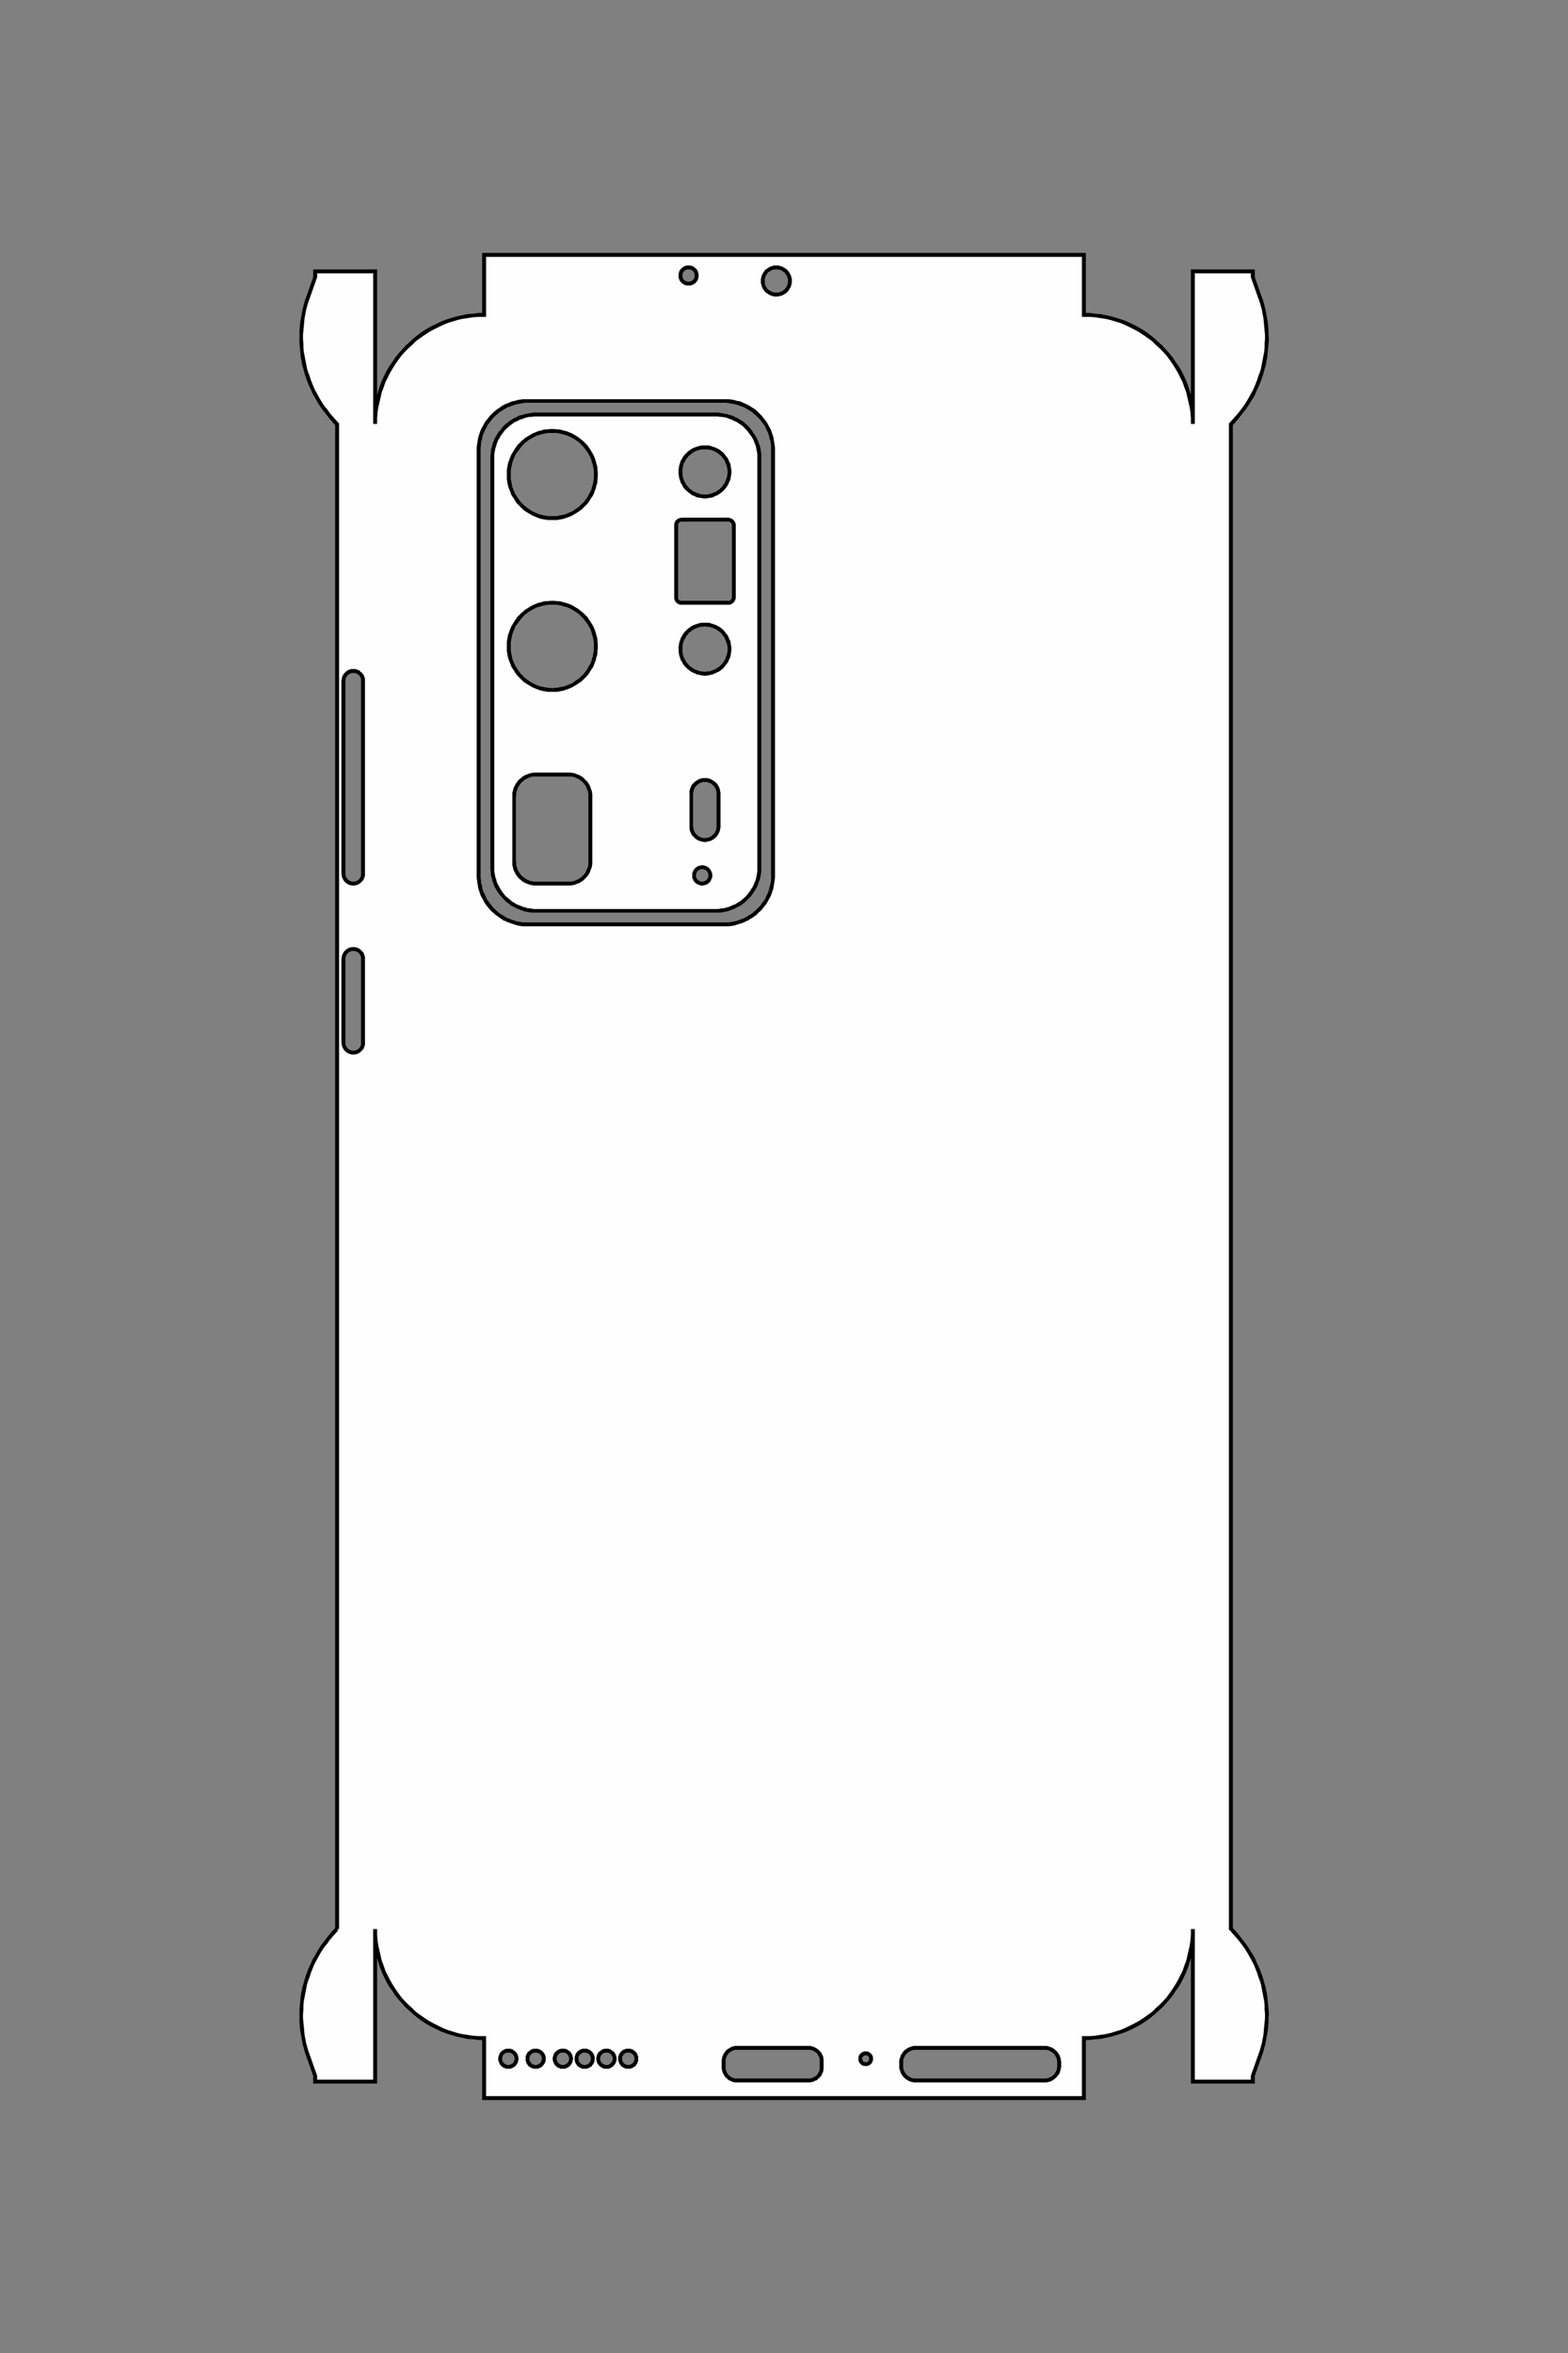 <?xml version="1.0" encoding="UTF-8"?>
<!DOCTYPE svg PUBLIC "-//W3C//DTD SVG 1.1//EN" "http://www.w3.org/Graphics/SVG/1.1/DTD/svg11.dtd">
<!-- Creator: CorelDRAW X8 -->
<svg xmlns="http://www.w3.org/2000/svg" xml:space="preserve" width="40mm" height="60mm" version="1.1" style="shape-rendering:geometricPrecision; text-rendering:geometricPrecision; image-rendering:optimizeQuality; fill-rule:evenodd; clip-rule:evenodd"
viewBox="0 0 4000 6000"
 xmlns:xlink="http://www.w3.org/1999/xlink">
 <rect x="0" y="0" width="4000" height="6000" fill="#808080" stroke="none"/>
 <defs>
  <style type="text/css">
   <![CDATA[
    .fil0 {fill:#FEFEFE}
    .fil1 {fill:black;fill-rule:nonzero}
   ]]>
  </style>
 </defs>
 <g id="图层_x0020_1">
  <g>
   <path class="fil0" d="M1791 2253c-11,0 -21,-9 -21,-21 0,-11 10,-21 21,-21 12,0 21,10 21,21 0,12 -9,21 -21,21zm-28 -146l0 -83c0,-20 16,-35 35,-35l0 0c19,0 35,15 35,35l0 83c0,19 -16,35 -35,35l0 0c-19,0 -35,-16 -35,-35zm35 -389c-34,0 -62,-28 -62,-63 0,-34 28,-62 62,-62 35,0 63,28 63,62 0,35 -28,63 -63,63zm-59 -393l119 0c8,0 14,7 14,14l0 184c0,8 -6,14 -14,14l-119 0c-8,0 -14,-6 -14,-14l0 -184c0,-7 6,-14 14,-14zm59 -59c-34,0 -62,-28 -62,-63 0,-34 28,-62 62,-62 35,0 63,28 63,62 0,35 -28,63 -63,63zm-486 931l0 -166c0,-31 24,-56 55,-56l84 0c30,0 55,25 55,56l0 166c0,31 -25,56 -55,56l-84 0c-31,0 -55,-25 -55,-56zm97 -438c-62,0 -111,-49 -111,-111 0,-61 49,-111 111,-111 61,0 111,50 111,111 0,62 -50,111 -111,111zm0 -438c-62,0 -111,-49 -111,-111 0,-61 49,-111 111,-111 61,0 111,50 111,111 0,62 -50,111 -111,111zm-153 890l0 -1043c0,-61 50,-111 111,-111l459 0c61,0 111,50 111,111l0 1043c0,62 -50,112 -111,112l-459 0c-61,0 -111,-50 -111,-112zm-35 21l0 -1084c0,-70 56,-126 125,-126l501 0c69,0 125,56 125,126l0 1084c0,69 -56,125 -125,125l-501 0c-69,0 -125,-56 -125,-125zm536 -1509c-12,0 -21,-9 -21,-20 0,-12 9,-21 21,-21 11,0 20,9 20,21 0,11 -9,20 -20,20zm223 28c-19,0 -34,-15 -34,-34 0,-20 15,-35 34,-35 20,0 35,15 35,35 0,19 -15,34 -35,34zm-1104 1908l0 -214c0,-14 12,-25 25,-25l0 0c14,0 25,11 25,25l0 214c0,14 -11,25 -25,25l0 0c-13,0 -25,-11 -25,-25zm0 -431l0 -492c0,-14 12,-25 25,-25l0 0c14,0 25,11 25,25l0 492c0,14 -11,25 -25,25l0 0c-13,0 -25,-11 -25,-25zm1423 3039l0 -7c0,-21 17,-38 38,-38l327 0c21,0 38,17 38,38l0 7c0,21 -17,38 -38,38l-327 0c-21,0 -38,-17 -38,-38zm-91 -3c-7,0 -13,-7 -13,-14 0,-8 6,-14 13,-14 8,0 14,6 14,14 0,7 -6,14 -14,14zm-362 7l0 -15c0,-19 15,-34 34,-34l182 0c19,0 34,15 34,34l0 15c0,19 -15,34 -34,34l-182 0c-19,0 -34,-15 -34,-34zm-243 0c-12,0 -21,-10 -21,-21 0,-12 9,-21 21,-21 11,0 21,9 21,21 0,11 -10,21 -21,21zm-56 0c-11,0 -21,-10 -21,-21 0,-12 10,-21 21,-21 12,0 21,9 21,21 0,11 -9,21 -21,21zm-56 0c-11,0 -20,-10 -20,-21 0,-12 9,-21 20,-21 12,0 21,9 21,21 0,11 -9,21 -21,21zm-55 0c-12,0 -21,-10 -21,-21 0,-12 9,-21 21,-21 11,0 21,9 21,21 0,11 -10,21 -21,21zm-70 0c-11,0 -21,-10 -21,-21 0,-12 10,-21 21,-21 12,0 21,9 21,21 0,11 -9,21 -21,21zm-69 0c-12,0 -21,-10 -21,-21 0,-12 9,-21 21,-21 11,0 21,9 21,21 0,11 -10,21 -21,21zm-437 -352l0 -3838c-85,-85 -114,-211 -74,-324l18 -51 0 -14 153 0 0 389c0,-154 125,-278 278,-278l0 -153 1530 0 0 153c153,0 278,124 278,278l0 -389 153 0 0 14 18 51c40,113 11,239 -74,324l0 0 0 3838c85,85 114,211 74,324l-18 51 0 14 -153 0 0 -389c0,154 -125,278 -278,278l0 153 -1530 0 0 -153c-153,0 -278,-124 -278,-278l0 389 -153 0 0 -14 -18 -51c-40,-113 -11,-239 74,-324l0 0 0 0z"/>
   <path id="1" class="fil1" d="M1766 2232l9 0 0 0 0 1 0 1 1 1 0 0 0 1 0 1 0 1 1 0 0 1 0 1 1 0 0 1 0 1 1 0 0 1 1 0 1 1 0 1 1 0 0 0 1 1 1 0 0 1 1 0 1 0 1 0 0 1 1 0 1 0 1 0 0 0 1 0 0 10 -1 0 -1 0 -2 0 -1 -1 -1 0 -1 0 -2 -1 -1 0 -1 -1 -1 0 -1 -1 -1 0 -1 -1 -1 -1 -1 -1 -1 -1 -1 0 -1 -1 0 -1 -1 -1 -1 -1 0 -2 -1 -1 0 -1 -1 -1 0 -1 -1 -1 0 -2 0 -1 0 -1 0 -1 0 -2 0 0zm25 -26l0 10 0 0 -1 0 0 0 -1 0 -1 1 -1 0 0 0 -1 0 -1 0 -1 1 0 0 -1 1 -1 0 0 0 -1 1 0 0 -1 1 -1 0 0 1 -1 1 0 0 0 1 -1 1 0 0 0 1 -1 1 0 0 0 1 0 1 0 1 -1 1 0 0 0 1 -9 0 0 -1 0 -1 0 -2 0 -1 0 -1 1 -1 0 -2 1 -1 0 -1 1 -1 0 -1 1 -1 1 -1 0 -1 1 -1 1 -1 1 -1 1 -1 1 0 1 -1 1 -1 1 0 1 -1 1 -1 1 0 2 0 1 -1 1 0 1 0 2 0 1 -1 1 0 0 0zm26 26l-10 0 0 0 0 -1 0 0 0 -1 0 -1 0 -1 0 -1 -1 0 0 -1 0 -1 -1 0 0 -1 0 -1 -1 0 0 -1 -1 -1 0 0 -1 -1 -1 0 0 -1 -1 0 0 0 -1 -1 -1 0 -1 -1 0 0 -1 0 -1 0 -1 0 0 -1 -1 0 -1 0 -1 0 0 -10 2 0 1 1 1 0 1 0 2 0 1 1 1 0 1 0 1 1 2 1 1 0 1 1 1 1 1 0 1 1 0 1 1 1 1 1 1 1 1 1 0 1 1 1 0 1 1 1 0 1 1 2 0 1 1 1 0 1 0 2 0 1 0 1 0 0zm-26 26l0 -10 0 0 1 0 1 0 1 0 0 0 1 0 1 -1 1 0 0 0 1 0 1 -1 1 0 0 -1 1 0 0 0 1 -1 1 -1 0 0 1 -1 0 0 1 -1 0 -1 0 0 1 -1 0 -1 0 0 1 -1 0 -1 0 -1 0 0 0 -1 0 -1 0 -1 10 0 0 2 0 1 0 1 0 1 -1 2 0 1 -1 1 0 1 -1 1 0 1 -1 2 0 1 -1 1 -1 1 -1 1 -1 0 0 1 -1 1 -1 1 -1 1 -1 0 -1 1 -2 0 -1 1 -1 0 -1 1 -1 0 -2 0 -1 1 -1 0 -1 0 -2 0 0 0zm-23 -234l0 83 -9 0 0 -83 0 0 9 0zm30 -40l0 10 0 0 -1 0 -2 0 -1 0 -2 0 -1 1 -2 0 -1 1 -1 0 -2 1 -1 0 -1 1 -1 1 -2 1 -1 1 -1 1 -1 0 -1 2 -1 1 -1 1 -1 1 0 1 -1 1 -1 2 0 1 -1 1 0 2 -1 1 0 2 0 1 0 2 -1 1 0 2 -9 0 0 -2 0 -2 0 -2 0 -2 1 -2 0 -2 1 -2 1 -2 0 -2 1 -1 1 -2 1 -2 1 -1 2 -2 1 -1 1 -1 2 -2 1 -1 2 -1 1 -1 2 -1 1 -1 2 -1 2 -1 2 -1 1 0 2 -1 2 0 2 -1 2 0 2 0 2 0 0 0zm0 5l0 0 0 0 0 0 0 -5 0 5zm40 35l-10 0 0 0 0 -2 0 -1 0 -2 -1 -1 0 -2 0 -1 -1 -2 0 -1 -1 -1 -1 -2 0 -1 -1 -1 -1 -1 -1 -1 -1 -1 -1 -2 -1 0 -1 -1 -1 -1 -1 -1 -1 -1 -2 -1 -1 0 -1 -1 -2 0 -1 -1 -1 0 -2 -1 -1 0 -2 0 -1 0 -2 0 0 -10 2 0 2 0 2 0 2 1 2 0 2 1 2 0 2 1 1 1 2 1 2 1 1 1 2 1 1 1 2 1 1 2 2 1 1 1 1 2 1 1 1 2 1 2 1 1 1 2 0 2 1 2 1 2 0 2 0 2 1 2 0 2 0 2 0 0zm-10 83l0 -83 10 0 0 83 0 0 -10 0zm-30 40l0 -10 0 0 2 0 1 0 2 0 1 -1 2 0 1 0 1 -1 2 0 1 -1 1 -1 2 0 1 -1 1 -1 1 -1 1 -1 1 -1 1 -1 1 -1 1 -1 1 -1 1 -1 0 -2 1 -1 1 -1 0 -2 1 -1 0 -1 0 -2 1 -1 0 -2 0 -1 0 -2 10 0 0 2 0 2 -1 2 0 2 0 2 -1 2 -1 2 0 1 -1 2 -1 2 -1 2 -1 1 -1 2 -1 1 -1 2 -2 1 -1 1 -2 2 -1 1 -2 1 -1 1 -2 1 -2 1 -1 1 -2 0 -2 1 -2 0 -2 1 -2 0 -2 1 -2 0 -2 0 0 0zm0 -5l0 0 0 0 0 0 0 5 0 -5zm-39 -35l9 0 0 0 0 2 1 1 0 2 0 1 0 2 1 1 0 1 1 2 0 1 1 1 1 2 0 1 1 1 1 1 1 1 1 1 1 1 1 1 1 1 2 1 1 1 1 0 1 1 2 1 1 0 1 1 2 0 1 0 2 1 1 0 2 0 1 0 0 10 -2 0 -2 0 -2 -1 -2 0 -2 -1 -2 0 -1 -1 -2 0 -2 -1 -2 -1 -1 -1 -2 -1 -1 -1 -2 -1 -1 -2 -2 -1 -1 -1 -1 -2 -2 -1 -1 -2 -1 -1 -1 -2 -1 -2 0 -2 -1 -1 -1 -2 0 -2 -1 -2 0 -2 0 -2 0 -2 0 -2 0 0zm-28 -452l10 0 0 0 0 3 0 3 0 3 1 3 0 3 1 2 1 3 1 3 1 2 2 3 1 2 1 2 2 3 2 2 2 2 1 2 2 2 3 2 2 1 2 2 2 1 3 2 2 1 3 1 2 1 3 1 3 1 3 1 2 0 3 0 3 1 3 0 0 10 -3 0 -4 -1 -3 0 -3 -1 -4 -1 -3 0 -3 -2 -3 -1 -3 -1 -3 -2 -3 -1 -2 -2 -3 -2 -3 -2 -2 -2 -2 -2 -3 -3 -2 -2 -2 -3 -2 -2 -1 -3 -2 -3 -2 -3 -1 -3 -1 -3 -1 -3 -1 -3 -1 -3 0 -4 -1 -3 0 -3 0 -4 0 0zm67 -67l0 9 0 0 -3 1 -3 0 -3 0 -2 1 -3 0 -3 1 -3 1 -2 1 -3 1 -2 1 -3 2 -2 1 -2 2 -2 2 -3 1 -2 2 -1 2 -2 2 -2 3 -2 2 -1 2 -1 3 -2 2 -1 3 -1 2 -1 3 -1 3 0 2 -1 3 0 3 0 3 0 3 -10 0 0 -3 0 -4 1 -3 0 -3 1 -4 1 -3 1 -3 1 -3 1 -3 2 -3 2 -3 1 -3 2 -2 2 -3 2 -2 3 -3 2 -2 2 -2 3 -2 3 -2 2 -2 3 -1 3 -2 3 -1 3 -1 3 -1 3 -1 4 -1 3 -1 3 0 4 0 3 0 0 0zm68 67l-10 0 0 0 0 -3 0 -3 -1 -3 0 -3 -1 -2 -1 -3 -1 -3 -1 -2 -1 -3 -1 -2 -1 -3 -2 -2 -2 -2 -1 -3 -2 -2 -2 -2 -2 -2 -2 -1 -2 -2 -3 -2 -2 -1 -2 -2 -3 -1 -2 -1 -3 -1 -3 -1 -2 -1 -3 0 -3 -1 -3 0 -3 0 -3 -1 0 -9 4 0 3 0 4 0 3 1 3 1 3 1 3 1 3 1 3 1 3 2 3 1 3 2 3 2 2 2 3 2 2 2 2 3 2 2 2 3 2 2 2 3 2 3 1 3 1 3 2 3 1 3 1 3 0 4 1 3 0 3 1 4 0 3 0 0zm-68 68l0 -10 0 0 3 0 3 -1 3 0 3 0 3 -1 2 -1 3 -1 3 -1 2 -1 3 -1 2 -2 2 -1 3 -2 2 -1 2 -2 2 -2 2 -2 2 -2 1 -2 2 -3 2 -2 1 -2 1 -3 1 -2 1 -3 1 -3 1 -2 1 -3 0 -3 1 -3 0 -3 0 -3 10 0 0 4 -1 3 0 3 -1 4 0 3 -1 3 -1 3 -2 3 -1 3 -1 3 -2 3 -2 3 -2 2 -2 3 -2 2 -2 3 -2 2 -3 2 -2 2 -3 2 -3 2 -3 1 -3 2 -3 1 -3 1 -3 2 -3 0 -3 1 -3 1 -4 0 -3 1 -4 0 0 0zm60 -393l-119 0 0 -10 119 0 0 0 0 10zm19 9l-10 0 0 0 0 0 0 -1 0 0 0 -1 0 0 0 0 -1 -1 0 0 0 -1 0 0 0 0 -1 -1 0 0 0 -1 0 0 -1 0 0 0 0 -1 -1 0 0 0 0 0 -1 -1 0 0 -1 0 0 0 0 0 -1 -1 0 0 -1 0 0 0 -1 0 0 0 0 -10 1 0 1 0 1 1 1 0 1 0 0 0 1 1 1 0 1 0 1 1 1 0 0 1 1 0 1 1 1 0 0 1 1 1 0 0 1 1 0 1 1 0 0 1 1 1 0 1 1 1 0 1 0 0 0 1 1 1 0 1 0 1 0 1 0 0zm-10 184l0 -184 10 0 0 184 0 0 -10 0zm-9 19l0 -10 0 0 0 0 1 0 0 0 1 0 0 0 1 0 0 0 0 0 1 -1 0 0 1 0 0 0 0 0 1 -1 0 0 0 0 1 -1 0 0 0 0 0 -1 1 0 0 0 0 -1 0 0 0 -1 1 0 0 0 0 -1 0 0 0 -1 0 0 0 -1 10 0 0 1 0 1 0 1 -1 1 0 1 0 1 0 1 -1 1 0 0 -1 1 0 1 -1 1 0 1 -1 0 0 1 -1 1 0 0 -1 1 -1 0 -1 1 0 0 -1 1 -1 0 -1 1 -1 0 -1 0 0 1 -1 0 -1 0 -1 0 -1 0 -1 0 0 0zm-119 -10l119 0 0 10 -119 0 0 0 0 -10zm-19 -9l10 0 0 0 0 1 0 0 0 1 0 0 0 1 0 0 0 0 0 1 0 0 1 1 0 0 0 0 0 1 1 0 0 0 0 1 1 0 0 0 0 1 1 0 0 0 0 0 1 0 0 1 0 0 1 0 0 0 1 0 0 0 1 0 0 0 1 0 0 10 -1 0 -1 0 -1 0 -1 0 -1 0 -1 -1 -1 0 -1 0 -1 -1 0 0 -1 -1 -1 0 -1 -1 0 0 -1 -1 -1 0 0 -1 -1 -1 -1 0 0 -1 -1 -1 0 -1 0 -1 -1 0 0 -1 0 -1 -1 -1 0 -1 0 -1 0 -1 0 -1 0 -1 0 0zm10 -184l0 184 -10 0 0 -184 0 0 10 0zm9 -19l0 10 0 0 -1 0 0 0 -1 0 0 0 -1 0 0 1 -1 0 0 0 0 0 -1 0 0 1 0 0 -1 0 0 0 0 1 -1 0 0 0 0 0 -1 1 0 0 0 1 0 0 -1 0 0 1 0 0 0 1 0 0 0 0 0 1 0 0 0 1 0 0 -10 0 0 -1 0 -1 0 -1 0 -1 0 -1 1 0 0 -1 0 -1 1 -1 0 -1 0 -1 1 0 0 -1 1 -1 1 0 0 -1 1 -1 1 0 0 -1 1 0 1 -1 1 0 0 -1 1 0 1 0 1 -1 1 0 1 0 1 0 1 -1 1 0 1 0 0 0zm-8 -117l10 0 0 0 0 3 0 3 0 3 1 3 0 3 1 2 1 3 1 3 1 2 2 3 1 2 1 2 2 3 2 2 2 2 1 2 2 2 3 2 2 1 2 2 2 2 3 1 2 1 3 1 2 1 3 1 3 1 3 1 2 0 3 1 3 0 3 0 0 10 -3 0 -4 -1 -3 0 -3 -1 -4 0 -3 -1 -3 -1 -3 -2 -3 -1 -3 -1 -3 -2 -2 -2 -3 -2 -3 -2 -2 -2 -2 -2 -3 -2 -2 -3 -2 -2 -2 -3 -1 -3 -2 -3 -2 -3 -1 -3 -1 -3 -1 -3 -1 -3 -1 -3 0 -4 -1 -3 0 -3 0 -4 0 0zm67 -67l0 10 0 0 -3 0 -3 0 -3 0 -2 1 -3 0 -3 1 -3 1 -2 1 -3 1 -2 1 -3 2 -2 1 -2 2 -2 2 -3 2 -2 1 -1 2 -2 3 -2 2 -2 2 -1 2 -1 3 -2 2 -1 3 -1 2 -1 3 -1 3 0 3 -1 2 0 3 0 3 0 3 -10 0 0 -3 0 -4 1 -3 0 -3 1 -4 1 -3 1 -3 1 -3 1 -3 2 -3 2 -3 1 -3 2 -2 2 -3 2 -2 3 -3 2 -2 2 -2 3 -2 3 -2 2 -2 3 -1 3 -2 3 -1 3 -1 3 -1 3 -1 4 -1 3 -1 3 0 4 0 3 0 0 0zm68 67l-10 0 0 0 0 -3 0 -3 -1 -3 0 -2 -1 -3 -1 -3 -1 -3 -1 -2 -1 -3 -1 -2 -1 -3 -2 -2 -2 -2 -1 -2 -2 -3 -2 -2 -2 -1 -2 -2 -2 -2 -3 -2 -2 -1 -2 -2 -3 -1 -2 -1 -3 -1 -3 -1 -2 -1 -3 0 -3 -1 -3 0 -3 0 -3 0 0 -10 4 0 3 0 4 0 3 1 3 1 3 1 3 1 3 1 3 1 3 2 3 1 3 2 3 2 2 2 3 2 2 2 2 3 2 2 2 3 2 2 2 3 2 3 1 3 1 3 2 3 1 3 1 3 0 4 1 3 0 3 1 4 0 3 0 0zm-68 68l0 -10 0 0 3 0 3 0 3 -1 3 0 3 -1 2 -1 3 -1 3 -1 2 -1 3 -1 2 -1 2 -2 3 -2 2 -1 2 -2 2 -2 2 -2 2 -2 1 -2 2 -3 2 -2 1 -2 1 -3 1 -2 1 -3 1 -3 1 -2 1 -3 0 -3 1 -3 0 -3 0 -3 10 0 0 4 -1 3 0 3 -1 4 0 3 -1 3 -1 3 -2 3 -1 3 -1 3 -2 3 -2 3 -2 3 -2 2 -2 3 -2 2 -2 2 -3 2 -2 2 -3 2 -3 2 -3 2 -3 1 -3 1 -3 2 -3 1 -3 1 -3 0 -3 1 -4 0 -3 1 -4 0 0 0zm-482 760l0 166 -9 0 0 -166 0 0 9 0zm51 -61l0 10 0 0 -2 0 -3 0 -3 0 -2 1 -3 0 -2 1 -2 1 -3 1 -2 1 -2 1 -2 1 -2 1 -2 2 -2 1 -2 2 -2 2 -1 1 -2 2 -1 2 -2 2 -1 2 -1 2 -2 3 -1 2 0 2 -1 2 -1 3 -1 2 0 3 0 2 0 3 -1 3 -9 0 0 -4 0 -3 0 -3 1 -3 1 -3 0 -2 1 -3 1 -3 2 -3 1 -2 1 -3 2 -2 2 -3 1 -2 2 -2 2 -2 2 -2 3 -2 2 -2 2 -2 3 -1 2 -2 3 -1 3 -1 2 -1 3 -1 3 -1 3 -1 3 0 3 -1 3 0 3 0 0 0zm84 10l-84 0 0 -10 84 0 0 10zm60 51l-10 0 0 0 0 -3 0 -3 0 -2 -1 -3 0 -2 -1 -3 -1 -2 -1 -2 -1 -2 -1 -3 -1 -2 -1 -2 -2 -2 -1 -2 -2 -2 -2 -1 -1 -2 -2 -2 -2 -1 -2 -1 -2 -2 -2 -1 -2 -1 -3 -1 -2 -1 -2 -1 -3 -1 -2 0 -3 -1 -2 0 -3 0 -2 0 0 -10 3 0 3 0 3 1 3 0 3 1 3 1 2 1 3 1 3 1 2 1 3 2 2 1 3 2 2 2 2 2 2 2 2 2 2 2 2 2 2 3 1 2 2 3 1 2 1 3 1 3 1 3 1 2 1 3 0 3 1 3 0 3 0 4 0 0zm-10 166l0 -166 10 0 0 166 0 0 -10 0zm-50 61l0 -10 0 0 2 0 3 0 2 0 3 -1 2 0 3 -1 2 -1 2 -1 3 -1 2 -1 2 -1 2 -2 2 -1 2 -1 2 -2 1 -2 2 -1 2 -2 1 -2 2 -2 1 -2 1 -2 1 -3 1 -2 1 -2 1 -2 1 -3 0 -2 1 -3 0 -2 0 -3 0 -3 10 0 0 4 0 3 -1 3 0 3 -1 3 -1 2 -1 3 -1 3 -1 3 -1 2 -2 3 -1 2 -2 3 -2 2 -2 2 -2 2 -2 2 -2 2 -2 2 -3 2 -2 1 -3 2 -2 1 -3 1 -3 1 -2 1 -3 1 -3 1 -3 0 -3 1 -3 0 -3 0 0 0zm-84 -10l84 0 0 10 -84 0 0 0 0 -10zm-60 -51l9 0 0 0 1 3 0 3 0 2 0 3 1 2 1 3 1 2 0 2 1 2 2 3 1 2 1 2 2 2 1 2 2 2 1 1 2 2 2 2 2 1 2 1 2 2 2 1 2 1 2 1 3 1 2 1 2 1 3 0 2 1 3 0 3 0 2 0 0 10 -3 0 -3 0 -3 -1 -3 0 -3 -1 -3 -1 -3 -1 -2 -1 -3 -1 -3 -1 -2 -2 -3 -1 -2 -2 -2 -2 -3 -2 -2 -2 -2 -2 -2 -2 -1 -2 -2 -3 -2 -2 -1 -3 -1 -2 -2 -3 -1 -3 -1 -3 0 -2 -1 -3 -1 -3 0 -3 0 -3 0 -4 0 0zm-14 -549l10 0 0 0 0 6 0 5 1 5 1 6 1 5 1 5 2 5 2 5 2 4 2 5 3 4 3 5 3 4 3 4 3 4 4 3 3 4 4 3 4 3 4 3 5 3 4 3 5 2 4 2 5 2 5 2 5 1 5 1 6 1 5 1 5 0 6 1 0 9 -6 0 -6 0 -6 -1 -6 -1 -5 -1 -6 -2 -5 -2 -5 -2 -5 -2 -5 -3 -5 -3 -5 -3 -5 -3 -4 -3 -4 -4 -4 -4 -4 -4 -4 -4 -3 -4 -3 -5 -3 -5 -3 -4 -3 -5 -2 -6 -2 -5 -2 -5 -2 -6 -1 -5 -1 -6 -1 -6 0 -6 0 -6 0 0zm116 -116l0 10 0 0 -6 0 -5 0 -5 1 -6 1 -5 1 -5 2 -5 1 -5 2 -4 2 -5 3 -4 2 -5 3 -4 3 -4 3 -4 3 -3 4 -4 4 -3 4 -3 4 -3 4 -3 4 -3 4 -2 5 -2 5 -2 5 -2 5 -1 5 -1 5 -1 5 -1 5 0 6 0 5 -10 0 0 -6 0 -6 1 -6 1 -5 1 -6 2 -5 2 -6 2 -5 2 -5 3 -5 3 -5 3 -5 3 -4 3 -5 4 -4 4 -4 4 -4 4 -3 4 -4 5 -3 5 -3 5 -3 5 -3 5 -2 5 -2 5 -2 6 -1 5 -2 6 -1 6 0 6 -1 6 0 0 0zm116 116l-10 0 0 0 0 -5 0 -6 -1 -5 -1 -5 -1 -5 -2 -5 -1 -5 -2 -5 -2 -5 -3 -5 -2 -4 -3 -4 -3 -4 -3 -4 -3 -4 -4 -4 -4 -4 -3 -3 -4 -3 -5 -3 -4 -3 -4 -2 -5 -3 -5 -2 -5 -2 -4 -1 -6 -2 -5 -1 -5 -1 -5 -1 -6 0 -5 0 0 -10 6 0 6 1 6 0 5 1 6 2 5 1 6 2 5 2 5 2 5 3 5 3 5 3 4 3 5 4 4 3 4 4 4 4 4 4 3 5 3 4 3 5 3 5 3 5 2 5 2 5 2 6 1 5 2 6 1 5 0 6 1 6 0 6 0 0zm-116 116l0 -9 0 0 5 -1 6 0 5 -1 5 -1 5 -1 6 -1 4 -2 5 -2 5 -2 5 -2 4 -3 4 -3 5 -3 4 -3 3 -3 4 -4 4 -3 3 -4 3 -4 3 -4 3 -5 2 -4 3 -5 2 -4 2 -5 1 -5 2 -5 1 -5 1 -6 1 -5 0 -5 0 -6 10 0 0 6 -1 6 0 6 -1 6 -2 5 -1 6 -2 5 -2 5 -2 6 -3 5 -3 4 -3 5 -3 5 -3 4 -4 4 -4 4 -4 4 -4 4 -5 3 -4 3 -5 3 -5 3 -5 3 -5 2 -5 2 -6 2 -5 2 -6 1 -5 1 -6 1 -6 0 -6 0 0 0zm-116 -554l10 0 0 0 0 6 0 5 1 5 1 6 1 5 1 5 2 5 2 5 2 4 2 5 3 4 3 5 3 4 3 4 3 4 4 3 3 4 4 3 4 3 4 3 5 3 4 3 5 2 4 2 5 2 5 2 5 1 5 1 6 1 5 1 5 0 6 0 0 10 -6 0 -6 0 -6 -1 -6 -1 -5 -1 -6 -2 -5 -2 -5 -2 -5 -2 -5 -3 -5 -3 -5 -3 -5 -3 -4 -3 -4 -4 -4 -4 -4 -4 -4 -4 -3 -4 -3 -5 -3 -5 -3 -4 -3 -5 -2 -6 -2 -5 -2 -5 -2 -6 -1 -5 -1 -6 -1 -6 0 -6 0 -6 0 0zm116 -116l0 10 0 0 -6 0 -5 0 -5 1 -6 1 -5 1 -5 2 -5 1 -5 2 -4 2 -5 3 -4 2 -5 3 -4 3 -4 3 -4 3 -3 4 -4 4 -3 4 -3 4 -3 4 -3 4 -3 4 -2 5 -2 5 -2 5 -2 5 -1 5 -1 5 -1 5 -1 5 0 6 0 5 -10 0 0 -6 0 -6 1 -6 1 -5 1 -6 2 -5 2 -6 2 -5 2 -5 3 -5 3 -5 3 -5 3 -4 3 -5 4 -4 4 -4 4 -4 4 -3 4 -4 5 -3 5 -3 5 -3 5 -3 5 -2 5 -2 5 -2 6 -1 5 -2 6 -1 6 0 6 -1 6 0 0 0zm116 116l-10 0 0 0 0 -5 0 -6 -1 -5 -1 -5 -1 -5 -2 -5 -1 -5 -2 -5 -2 -5 -3 -5 -2 -4 -3 -4 -3 -4 -3 -4 -3 -4 -4 -4 -4 -4 -3 -3 -4 -3 -5 -3 -4 -3 -4 -2 -5 -3 -5 -2 -5 -2 -4 -1 -6 -2 -5 -1 -5 -1 -5 -1 -6 0 -5 0 0 -10 6 0 6 1 6 0 5 1 6 2 5 1 6 2 5 2 5 2 5 3 5 3 5 3 4 3 5 4 4 3 4 4 4 4 4 4 3 5 3 4 3 5 3 5 3 5 2 5 2 5 2 6 1 5 2 6 1 5 0 6 1 6 0 6 0 0zm-116 116l0 -10 0 0 5 0 6 0 5 -1 5 -1 5 -1 6 -1 4 -2 5 -2 5 -2 5 -2 4 -3 4 -3 5 -3 4 -3 3 -3 4 -4 4 -3 3 -4 3 -4 3 -4 3 -5 2 -4 3 -5 2 -4 2 -5 1 -5 2 -5 1 -5 1 -6 1 -5 0 -5 0 -6 10 0 0 6 -1 6 0 6 -1 6 -2 5 -1 6 -2 5 -2 5 -2 6 -3 5 -3 4 -3 5 -3 5 -3 4 -4 4 -4 4 -4 4 -4 4 -5 3 -4 3 -5 3 -5 3 -5 3 -5 2 -5 2 -6 2 -5 2 -6 1 -5 1 -6 1 -6 0 -6 0 0 0zm-148 -158l0 1043 -10 0 0 -1043 0 0 10 0zm106 -116l0 10 0 0 -5 0 -6 1 -5 0 -5 1 -5 1 -5 2 -5 2 -5 1 -5 3 -5 2 -4 2 -4 3 -4 3 -4 3 -4 4 -4 3 -4 4 -3 4 -3 4 -3 4 -3 4 -2 5 -3 4 -2 5 -2 5 -1 5 -2 5 -1 5 -1 5 -1 6 0 5 0 5 -10 0 0 -6 1 -5 0 -6 1 -6 2 -6 1 -5 2 -6 2 -5 2 -5 3 -5 3 -5 3 -5 3 -4 4 -4 3 -5 4 -4 4 -4 4 -3 5 -4 4 -3 5 -3 5 -3 5 -2 5 -3 5 -2 6 -1 5 -2 6 -1 5 -1 6 -1 6 -1 6 0 0 0zm459 10l-459 0 0 -10 459 0 0 0 0 10zm116 106l-10 0 0 0 0 -5 0 -5 -1 -6 -1 -5 -1 -5 -1 -5 -2 -5 -2 -5 -2 -5 -2 -4 -3 -5 -3 -4 -3 -4 -3 -4 -3 -4 -4 -4 -3 -3 -4 -4 -4 -3 -5 -3 -4 -3 -4 -2 -5 -2 -5 -3 -4 -1 -5 -2 -5 -2 -6 -1 -5 -1 -5 0 -5 -1 -6 0 0 -10 6 0 6 1 6 1 5 1 6 1 6 2 5 1 5 2 5 3 5 2 5 3 5 3 5 3 4 4 4 3 4 4 4 4 4 5 3 4 3 5 3 4 3 5 3 5 2 5 2 5 2 6 2 5 1 6 1 6 1 6 0 5 0 6 0 0zm-10 1043l0 -1043 10 0 0 1043 0 0 -10 0zm-106 116l0 -9 0 0 6 0 5 -1 5 -1 5 0 6 -2 5 -1 5 -2 4 -2 5 -2 5 -2 4 -3 4 -2 5 -3 4 -4 4 -3 3 -3 4 -4 3 -4 3 -4 3 -4 3 -5 3 -4 2 -5 2 -4 2 -5 2 -5 1 -5 1 -5 1 -5 1 -6 0 -5 0 -6 10 0 0 6 0 6 -1 6 -1 6 -1 5 -2 6 -2 5 -2 6 -2 5 -3 5 -3 5 -3 4 -3 5 -3 4 -4 4 -4 4 -4 4 -4 4 -4 3 -5 4 -5 3 -5 2 -5 3 -5 2 -5 2 -5 2 -6 2 -6 1 -5 1 -6 1 -6 0 -6 0 0 0zm-459 -9l459 0 0 9 -459 0 0 0 0 -9zm-116 -107l10 0 0 0 0 6 0 5 1 6 1 5 1 5 2 5 1 5 2 5 2 4 3 5 2 4 3 5 3 4 3 4 3 4 4 4 4 3 4 3 4 4 4 3 4 2 4 3 5 2 5 2 5 2 5 2 5 1 5 2 5 0 5 1 6 1 5 0 0 9 -6 0 -6 0 -6 -1 -5 -1 -6 -1 -5 -2 -6 -2 -5 -2 -5 -2 -5 -3 -5 -2 -5 -3 -4 -4 -5 -3 -4 -4 -4 -4 -4 -4 -3 -4 -4 -4 -3 -5 -3 -4 -3 -5 -3 -5 -2 -5 -2 -6 -2 -5 -1 -6 -2 -5 -1 -6 0 -6 -1 -6 0 -6 0 0zm-25 -1063l0 1084 -10 0 0 -1084 0 0 10 0zm120 -130l0 9 0 0 -6 0 -6 1 -6 1 -6 1 -6 1 -5 2 -6 2 -5 2 -6 2 -5 3 -5 3 -5 3 -5 3 -4 4 -5 4 -4 4 -4 4 -3 4 -4 5 -3 4 -4 5 -2 5 -3 5 -2 6 -3 5 -2 6 -1 6 -1 5 -2 6 0 6 -1 6 0 7 -10 0 0 -7 1 -7 1 -6 1 -7 1 -6 2 -6 2 -6 2 -6 3 -6 3 -5 3 -6 3 -5 4 -5 4 -5 4 -5 4 -4 5 -5 5 -4 5 -4 5 -3 5 -4 5 -3 6 -3 6 -2 6 -3 6 -2 6 -1 6 -2 7 -1 6 -1 7 0 6 0 0 0zm501 9l-501 0 0 -9 501 0 0 0 0 9zm130 121l-10 0 0 0 0 -7 0 -6 -1 -6 -1 -6 -2 -5 -1 -6 -2 -6 -2 -5 -3 -6 -2 -5 -3 -5 -3 -5 -4 -4 -3 -5 -4 -4 -4 -4 -4 -4 -5 -4 -4 -4 -5 -3 -5 -3 -5 -3 -5 -3 -5 -2 -6 -2 -5 -2 -6 -2 -6 -1 -6 -1 -6 -1 -6 -1 -6 0 0 -9 7 0 6 0 7 1 6 1 6 2 7 1 6 2 6 3 5 2 6 3 5 3 6 4 5 3 5 4 4 4 5 5 4 4 4 5 4 5 4 5 3 5 3 6 3 5 3 6 2 6 2 6 2 6 1 6 1 7 1 6 1 7 0 7 0 0zm-10 1084l0 -1084 10 0 0 1084 0 0 -10 0zm-120 130l0 -10 0 0 6 0 6 0 6 -1 6 -1 6 -1 6 -2 5 -2 6 -2 5 -2 5 -3 5 -3 5 -3 5 -3 4 -4 5 -4 4 -4 4 -4 4 -4 3 -5 4 -5 3 -4 3 -5 2 -6 3 -5 2 -5 2 -6 1 -6 2 -6 1 -5 1 -6 0 -7 0 -6 10 0 0 7 -1 6 -1 7 -1 6 -1 7 -2 6 -2 6 -2 6 -3 6 -3 5 -3 6 -3 5 -4 5 -4 5 -4 5 -4 4 -5 4 -4 5 -5 3 -5 4 -6 3 -5 4 -6 2 -5 3 -6 2 -6 2 -7 2 -6 2 -6 1 -7 1 -6 0 -7 0 0 0zm-501 -10l501 0 0 10 -501 0 0 0 0 -10zm-130 -120l10 0 0 0 0 6 1 7 0 6 2 5 1 6 1 6 2 6 3 5 2 5 3 6 2 5 4 4 3 5 4 5 3 4 4 4 4 4 5 4 4 4 5 3 5 3 5 3 5 3 6 2 5 2 6 2 5 2 6 1 6 1 6 1 6 0 6 0 0 10 -6 0 -7 0 -6 -1 -7 -1 -6 -2 -6 -2 -6 -2 -6 -2 -6 -3 -6 -2 -5 -4 -5 -3 -5 -4 -5 -3 -5 -5 -5 -4 -4 -4 -4 -5 -4 -5 -4 -5 -3 -5 -3 -6 -3 -5 -3 -6 -2 -6 -2 -6 -2 -6 -1 -7 -1 -6 -1 -7 -1 -6 0 -7 0 0zm515 -1529l10 0 0 0 0 0 0 1 0 1 0 1 0 1 0 0 1 1 0 1 0 1 0 0 1 1 0 1 1 0 0 1 1 0 0 1 1 0 0 1 1 0 1 1 0 0 1 1 1 0 0 0 1 1 1 0 1 0 0 0 1 0 1 0 1 1 1 0 0 9 -2 0 -1 0 -1 0 -2 0 -1 0 -1 -1 -1 0 -2 -1 -1 0 -1 -1 -1 0 -1 -1 -1 -1 -1 -1 -1 0 -1 -1 -1 -1 0 -1 -1 -1 -1 -1 -1 -1 0 -1 -1 -1 0 -1 -1 -2 0 -1 0 -1 -1 -1 0 -1 0 -2 0 -1 0 -1 0 0zm26 -26l0 10 0 0 -1 0 -1 0 -1 0 -1 0 0 0 -1 0 -1 1 -1 0 0 0 -1 1 -1 0 0 0 -1 1 -1 0 0 1 -1 0 0 1 -1 0 0 1 -1 1 0 0 -1 1 0 1 0 0 0 1 -1 1 0 1 0 0 0 1 0 1 0 1 0 1 -10 0 0 -2 0 -1 0 -1 0 -2 1 -1 0 -1 0 -1 1 -1 0 -2 1 -1 0 -1 1 -1 1 -1 1 -1 0 -1 1 -1 1 0 1 -1 1 -1 1 -1 1 0 1 -1 1 -1 1 0 2 -1 1 0 1 0 1 -1 2 0 1 0 1 0 2 0 0 0zm25 26l-10 0 0 0 0 -1 0 -1 0 -1 0 -1 0 0 0 -1 -1 -1 0 -1 0 0 0 -1 -1 -1 0 0 -1 -1 0 -1 -1 0 0 -1 -1 0 0 -1 -1 0 -1 -1 0 0 -1 0 -1 -1 0 0 -1 0 -1 -1 -1 0 0 0 -1 0 -1 0 -1 0 0 0 0 -10 1 0 1 0 1 0 2 0 1 1 1 0 1 0 2 1 1 0 1 1 1 1 1 0 1 1 1 1 1 1 1 0 1 1 0 1 1 1 1 1 1 1 0 1 1 1 0 2 1 1 0 1 0 1 1 1 0 2 0 1 0 1 0 2 0 0zm-25 25l0 -9 0 0 0 0 1 -1 1 0 1 0 0 0 1 0 1 0 1 -1 0 0 1 0 1 -1 0 0 1 -1 1 0 0 -1 1 0 0 -1 1 0 0 -1 1 0 0 -1 1 -1 0 0 0 -1 0 -1 1 -1 0 0 0 -1 0 -1 0 -1 0 -1 0 0 10 0 0 1 0 1 0 2 0 1 -1 1 0 1 0 1 -1 2 0 1 -1 1 0 1 -1 1 -1 1 -1 1 0 1 -1 1 -1 1 -1 0 -1 1 -1 1 -1 1 -1 0 -1 1 -1 0 -2 1 -1 0 -1 1 -1 0 -2 0 -1 0 -1 0 -1 0 0 0zm184 -11l10 0 0 0 0 1 0 2 0 1 0 2 0 1 1 1 0 2 1 1 0 1 1 2 1 1 1 1 0 1 1 2 1 1 1 1 1 1 1 1 2 0 1 1 1 1 1 1 1 0 2 1 1 1 2 0 1 0 1 1 2 0 1 0 2 0 1 0 0 10 -2 0 -2 0 -2 0 -2 -1 -2 0 -1 -1 -2 0 -2 -1 -2 -1 -2 -1 -1 -1 -2 -1 -1 -1 -2 -1 -1 -1 -2 -1 -1 -2 -1 -1 -1 -2 -1 -1 -2 -2 0 -2 -1 -1 -1 -2 -1 -2 0 -2 -1 -2 0 -2 -1 -1 0 -2 0 -2 0 -2 0 0zm39 -40l0 10 0 0 -1 0 -2 0 -1 0 -2 0 -1 1 -1 0 -2 0 -1 1 -2 1 -1 0 -1 1 -1 1 -1 1 -2 0 -1 1 -1 1 -1 1 -1 2 -1 1 0 1 -1 1 -1 1 -1 2 0 1 -1 1 0 2 -1 1 0 1 0 2 0 1 0 2 0 2 -10 0 0 -3 0 -2 0 -2 1 -1 0 -2 1 -2 0 -2 1 -2 1 -2 1 -1 0 -2 2 -2 1 -1 1 -2 1 -1 1 -2 2 -1 1 -1 2 -1 1 -1 2 -1 1 -1 2 -1 2 -1 2 -1 2 0 1 -1 2 0 2 -1 2 0 2 0 2 0 0 0zm40 40l-10 0 0 0 0 -2 0 -2 0 -1 0 -2 -1 -1 0 -1 -1 -2 0 -1 -1 -1 0 -2 -1 -1 -1 -1 -1 -1 -1 -1 -1 -2 0 -1 -2 -1 -1 -1 -1 0 -1 -1 -1 -1 -1 -1 -2 0 -1 -1 -1 -1 -2 0 -1 0 -2 -1 -1 0 -2 0 -1 0 -2 0 0 -10 2 0 2 0 2 0 2 1 2 0 2 1 2 0 2 1 2 1 1 1 2 1 2 1 1 1 2 1 1 1 1 1 2 2 1 1 1 2 1 1 1 2 1 2 1 1 1 2 1 2 0 2 1 2 0 2 1 1 0 2 0 2 0 3 0 0zm-40 39l0 -10 0 0 2 0 1 0 2 0 1 0 2 -1 1 0 2 0 1 -1 1 -1 2 0 1 -1 1 -1 1 -1 1 0 1 -1 2 -1 0 -1 1 -1 1 -2 1 -1 1 -1 1 -1 0 -2 1 -1 0 -1 1 -2 0 -1 1 -1 0 -2 0 -1 0 -2 0 -1 10 0 0 2 0 2 0 2 -1 1 0 2 -1 2 0 2 -1 2 -1 2 -1 1 -1 2 -1 2 -1 1 -1 2 -1 1 -2 2 -1 1 -1 1 -2 1 -1 1 -2 1 -2 1 -1 1 -2 1 -2 1 -2 0 -2 1 -2 0 -2 1 -2 0 -2 0 -2 0 0 0zm-1099 1689l0 214 -10 0 0 -214 0 0 10 0zm20 -30l0 10 0 0 -1 0 -1 0 -1 0 -1 0 -1 0 -1 1 -1 0 0 0 -1 1 -1 0 -1 1 -1 0 -1 1 0 0 -1 1 -1 1 -1 0 0 1 -1 1 0 1 -1 1 0 0 -1 1 0 1 -1 1 0 1 0 1 0 1 -1 1 0 1 0 1 0 1 -10 0 0 -2 1 -1 0 -2 0 -1 0 -2 1 -1 0 -1 1 -2 0 -1 1 -1 1 -2 1 -1 0 -1 1 -1 1 -1 1 -1 1 -1 1 -1 1 -1 2 -1 1 -1 1 0 1 -1 2 -1 1 0 1 -1 2 0 1 0 2 -1 1 0 2 0 1 0 0 0zm0 5l0 0 0 0 0 0 0 -5 0 5zm30 25l-10 0 0 0 0 -1 0 -1 0 -1 0 -1 0 -1 0 -1 -1 -1 0 -1 -1 -1 0 -1 0 0 -1 -1 -1 -1 0 -1 -1 -1 0 0 -1 -1 -1 -1 -1 0 0 -1 -1 0 -1 -1 -1 0 -1 -1 -1 0 -1 0 -1 -1 -1 0 -1 0 -1 0 -1 0 -1 0 0 -10 2 0 1 0 2 0 1 1 2 0 1 0 2 1 1 0 1 1 2 1 1 0 1 1 1 1 1 1 1 1 2 1 0 1 1 1 1 1 1 1 1 1 1 2 0 1 1 1 0 2 1 1 0 1 1 2 0 1 0 2 0 1 0 2 0 0zm-10 214l0 -214 10 0 0 214 0 0 -10 0zm-20 30l0 -10 0 0 1 0 1 0 1 0 1 0 1 0 1 -1 1 0 1 0 1 -1 1 0 1 -1 1 0 0 -1 1 0 1 -1 1 -1 0 0 1 -1 0 -1 1 -1 1 0 0 -1 0 -1 1 -1 0 -1 1 -1 0 -1 0 -1 0 -1 0 -1 0 -1 0 -1 10 0 0 2 0 1 0 2 0 1 -1 2 0 1 -1 1 0 2 -1 1 0 1 -1 2 -1 1 -1 1 -1 1 -1 1 0 1 -2 1 -1 1 -1 1 -1 1 -1 1 -1 0 -2 1 -1 1 -1 0 -2 1 -1 0 -2 0 -1 1 -2 0 -1 0 -2 0 0 0zm0 -5l0 0 0 0 0 0 0 5 0 -5zm-30 -25l10 0 0 0 0 1 0 1 0 1 1 1 0 1 0 1 0 1 1 1 0 1 1 1 0 1 1 0 0 1 1 1 0 1 1 0 1 1 1 1 0 0 1 1 1 0 1 1 1 0 1 1 0 0 1 0 1 1 1 0 1 0 1 0 1 0 1 0 0 10 -1 0 -2 0 -1 0 -2 -1 -1 0 -2 0 -1 -1 -1 0 -2 -1 -1 -1 -1 0 -1 -1 -2 -1 -1 -1 -1 -1 -1 -1 -1 -1 -1 -1 -1 -1 0 -1 -1 -1 -1 -2 -1 -1 0 -1 -1 -2 0 -1 -1 -1 0 -2 0 -1 0 -2 -1 -1 0 -2 0 0zm10 -923l0 492 -10 0 0 -492 0 0 10 0zm20 -30l0 10 0 0 -1 0 -1 0 -1 0 -1 0 -1 0 -1 1 -1 0 0 0 -1 1 -1 0 -1 1 -1 0 -1 1 0 0 -1 1 -1 1 -1 0 0 1 -1 1 0 1 -1 0 0 1 -1 1 0 1 -1 1 0 1 0 1 0 1 -1 1 0 1 0 1 0 1 -10 0 0 -2 1 -1 0 -2 0 -1 0 -2 1 -1 0 -2 1 -1 0 -1 1 -2 1 -1 1 -1 0 -1 1 -1 1 -1 1 -1 1 -1 1 -1 1 -1 2 -1 1 -1 1 -1 1 0 2 -1 1 0 1 -1 2 0 1 -1 2 0 1 0 2 0 1 0 0 0zm0 5l0 0 0 0 0 0 0 -5 0 5zm30 25l-10 0 0 0 0 -1 0 -1 0 -1 0 -1 0 -1 0 -1 -1 -1 0 -1 -1 -1 0 -1 0 -1 -1 0 -1 -1 0 -1 -1 -1 0 0 -1 -1 -1 -1 -1 0 0 -1 -1 0 -1 -1 -1 0 -1 -1 -1 0 -1 0 -1 -1 -1 0 -1 0 -1 0 -1 0 -1 0 0 -10 2 0 1 0 2 0 1 0 2 1 1 0 2 1 1 0 1 1 2 0 1 1 1 1 1 1 1 1 1 1 2 1 0 1 1 1 1 1 1 1 1 1 1 1 0 2 1 1 0 1 1 2 0 1 1 2 0 1 0 2 0 1 0 2 0 0zm-10 492l0 -492 10 0 0 492 0 0 -10 0zm-20 30l0 -10 0 0 1 0 1 0 1 0 1 0 1 0 1 -1 1 0 1 0 1 -1 1 0 1 -1 1 0 0 -1 1 0 1 -1 1 -1 0 0 1 -1 0 -1 1 -1 1 -1 0 0 0 -1 1 -1 0 -1 1 -1 0 -1 0 -1 0 -1 0 -1 0 -1 0 -1 10 0 0 2 0 1 0 2 0 1 -1 2 0 1 -1 1 0 2 -1 1 0 1 -1 2 -1 1 -1 1 -1 1 -1 1 0 1 -2 1 -1 1 -1 1 -1 1 -1 1 -1 0 -2 1 -1 1 -1 0 -2 1 -1 0 -2 0 -1 1 -2 0 -1 0 -2 0 0 0zm0 -5l0 0 0 0 0 0 0 5 0 -5zm-30 -25l10 0 0 0 0 1 0 1 0 1 1 1 0 1 0 1 0 1 1 1 0 1 1 1 0 0 1 1 0 1 1 1 0 1 1 0 1 1 1 1 0 0 1 1 1 0 1 1 1 0 1 1 0 0 1 0 1 1 1 0 1 0 1 0 1 0 1 0 0 10 -1 0 -2 0 -1 0 -2 -1 -1 0 -2 0 -1 -1 -1 0 -2 -1 -1 -1 -1 0 -1 -1 -2 -1 -1 -1 -1 -1 -1 -1 -1 -1 -1 -1 -1 -1 0 -1 -1 -1 -1 -2 -1 -1 0 -1 -1 -2 0 -1 -1 -1 0 -2 0 -1 0 -2 -1 -1 0 -2 0 0zm1433 3032l0 7 -10 0 0 -7 0 0 10 0zm33 -43l0 10 0 0 -2 0 -2 0 -1 0 -2 0 -2 1 -1 0 -2 1 -1 0 -2 1 -1 1 -1 1 -2 0 -1 1 -1 1 -1 1 -2 1 -1 2 -1 1 -1 1 -1 1 -1 2 0 1 -1 1 -1 2 0 1 -1 2 0 1 -1 2 0 2 0 1 0 2 0 2 -10 0 0 -2 0 -3 0 -2 1 -2 0 -2 1 -2 1 -2 0 -2 1 -2 1 -2 1 -1 1 -2 1 -2 2 -2 1 -1 1 -2 2 -1 1 -1 2 -2 2 -1 2 -1 1 -1 2 -1 2 -1 2 0 2 -1 2 -1 2 0 2 -1 2 0 2 0 3 0 0 0zm327 10l-327 0 0 -10 327 0 0 0 0 10zm43 33l-10 0 0 0 0 -2 0 -2 0 -1 -1 -2 0 -2 0 -1 -1 -2 0 -1 -1 -2 -1 -1 -1 -1 0 -2 -1 -1 -1 -1 -1 -1 -1 -2 -2 -1 -1 -1 -1 -1 -1 -1 -2 0 -1 -1 -1 -1 -2 -1 -1 0 -2 -1 -2 0 -1 -1 -2 0 -1 0 -2 0 -2 0 0 -10 2 0 3 0 2 0 2 1 2 0 2 1 2 1 2 0 2 1 2 1 1 1 2 1 2 1 1 2 2 1 1 1 2 2 1 1 1 2 2 2 1 2 1 1 1 2 1 2 0 2 1 2 1 2 0 2 0 2 1 2 0 3 0 2 0 0zm-10 7l0 -7 10 0 0 7 0 0 -10 0zm-33 43l0 -10 0 0 2 0 2 0 1 0 2 0 1 -1 2 0 2 -1 1 0 2 -1 1 -1 1 0 2 -1 1 -1 1 -1 1 -1 2 -1 1 -1 1 -2 1 -1 1 -1 0 -2 1 -1 1 -1 1 -2 0 -1 1 -2 0 -1 0 -2 1 -2 0 -1 0 -2 0 -2 10 0 0 3 0 2 -1 2 0 2 0 2 -1 2 -1 2 0 2 -1 2 -1 2 -1 2 -1 1 -2 2 -1 2 -1 1 -2 2 -1 1 -2 1 -1 2 -2 1 -2 1 -1 1 -2 1 -2 1 -2 1 -2 0 -2 1 -2 0 -2 1 -2 0 -3 0 -2 0 0 0zm-327 -10l327 0 0 10 -327 0 0 0 0 -10zm-43 -33l10 0 0 0 0 2 0 2 0 1 0 2 1 2 0 1 1 2 0 1 1 2 1 1 0 1 1 2 1 1 1 1 1 2 1 1 2 1 1 1 1 1 1 1 2 1 1 0 1 1 2 1 1 0 2 1 1 0 2 1 2 0 1 0 2 0 2 0 0 10 -3 0 -2 0 -2 0 -2 -1 -2 0 -2 -1 -2 0 -2 -1 -2 -1 -2 -1 -1 -1 -2 -1 -2 -1 -2 -2 -1 -1 -2 -1 -1 -2 -1 -1 -2 -2 -1 -2 -1 -1 -1 -2 -1 -2 -1 -2 0 -2 -1 -2 -1 -2 0 -2 -1 -2 0 -2 0 -2 0 -3 0 0zm-104 -17l9 0 0 0 0 0 0 1 1 0 0 0 0 1 0 0 0 1 0 0 0 1 1 0 0 0 0 1 0 0 0 0 1 1 0 0 0 0 1 1 0 0 0 0 1 0 0 1 1 0 0 0 0 0 1 0 0 0 1 0 0 1 1 0 0 0 0 0 0 9 -1 0 0 0 -1 0 -1 0 -1 0 -1 0 -1 -1 -1 0 -1 0 -1 -1 0 0 -1 -1 -1 0 -1 -1 0 0 -1 -1 0 -1 -1 0 -1 -1 0 -1 -1 -1 0 0 -1 -1 0 -1 0 -1 -1 -1 0 -1 0 -1 0 0 0 -1 0 -1 0 -1 0 0zm18 -19l0 10 0 0 0 0 0 0 -1 0 0 0 -1 0 0 0 -1 0 0 0 0 1 -1 0 0 0 -1 0 0 0 0 1 -1 0 0 0 0 1 -1 0 0 0 0 1 0 0 0 0 -1 1 0 0 0 1 0 0 0 0 0 1 0 0 -1 1 0 0 0 1 -9 0 0 -1 0 -1 0 -1 0 -1 0 -1 0 -1 1 -1 0 -1 0 -1 1 0 0 -1 1 -1 0 -1 1 0 1 -1 0 -1 1 0 0 -1 1 0 1 -1 1 0 0 -1 1 0 1 -1 1 0 1 0 1 -1 1 0 1 0 1 0 0 0 1 0 0 0zm19 19l-10 0 0 0 0 -1 0 0 0 -1 0 0 0 -1 0 0 0 0 0 -1 0 0 -1 -1 0 0 0 0 0 -1 -1 0 0 0 0 -1 -1 0 0 0 0 -1 -1 0 0 0 0 0 -1 0 0 -1 0 0 -1 0 0 0 -1 0 0 0 -1 0 0 0 -1 0 0 -10 1 0 1 0 1 0 1 0 1 0 1 1 1 0 1 0 1 1 0 0 1 1 1 0 1 1 0 0 1 1 1 0 0 1 1 1 1 0 0 1 1 1 0 1 0 0 1 1 0 1 0 1 1 1 0 1 0 1 0 1 0 1 0 1 0 0zm-19 18l0 -9 0 0 1 0 0 0 1 0 0 -1 1 0 0 0 1 0 0 0 0 0 1 0 0 -1 0 0 1 0 0 0 1 -1 0 0 0 0 0 -1 1 0 0 0 0 -1 0 0 1 0 0 -1 0 0 0 -1 0 0 0 -1 0 0 0 0 0 -1 0 0 10 0 0 1 0 1 0 1 0 0 0 1 -1 1 0 1 0 1 -1 1 0 1 0 0 -1 1 0 1 -1 1 -1 0 0 1 -1 1 -1 0 0 1 -1 0 -1 1 -1 0 0 1 -1 0 -1 0 -1 1 -1 0 -1 0 -1 0 -1 0 -1 0 -1 0 0 0zm-357 -12l0 15 -10 0 0 -15 0 0 10 0zm29 -39l0 10 0 0 -1 0 -2 0 -1 0 -2 0 -1 1 -2 0 -1 1 -1 0 -2 1 -1 0 -1 1 -1 1 -1 1 -1 0 -2 1 -1 1 0 1 -1 1 -1 1 -1 2 -1 1 -1 1 0 1 -1 2 0 1 -1 1 0 2 0 1 -1 1 0 2 0 1 0 2 -10 0 0 -2 0 -2 1 -2 0 -2 0 -2 1 -2 1 -2 0 -1 1 -2 1 -2 1 -1 1 -2 1 -1 1 -2 1 -1 2 -2 1 -1 1 -1 2 -1 1 -1 2 -1 2 -1 1 -1 2 -1 2 -1 2 0 1 -1 2 0 2 -1 2 0 2 0 2 0 0 0zm182 10l-182 0 0 -10 182 0 0 0 0 10zm39 29l-10 0 0 0 0 -2 0 -1 0 -2 0 -1 0 -1 -1 -2 0 -1 -1 -1 0 -2 -1 -1 -1 -1 -1 -1 0 -2 -1 -1 -1 -1 -1 -1 -1 -1 -1 -1 -1 0 -1 -1 -2 -1 -1 -1 -1 0 -1 -1 -2 0 -1 -1 -1 0 -2 -1 -1 0 -2 0 -1 0 -2 0 0 -10 2 0 2 0 2 0 2 1 2 0 2 1 2 0 1 1 2 1 2 1 2 1 1 1 2 1 1 1 1 1 2 1 1 2 1 1 2 2 1 1 1 2 1 1 0 2 1 2 1 1 1 2 0 2 0 2 1 2 0 2 0 2 0 2 0 0zm-10 15l0 -15 10 0 0 15 0 0 -10 0zm-29 39l0 -10 0 0 2 0 1 0 2 0 1 0 2 -1 1 0 1 0 2 -1 1 -1 1 0 1 -1 2 -1 1 0 1 -1 1 -1 1 -1 1 -1 1 -1 1 -1 0 -1 1 -2 1 -1 1 -1 0 -1 1 -2 0 -1 1 -1 0 -2 0 -1 0 -2 0 -1 0 -2 10 0 0 2 0 2 0 2 -1 2 0 2 0 2 -1 2 -1 1 -1 2 0 2 -1 1 -1 2 -1 2 -2 1 -1 1 -1 2 -2 1 -1 1 -1 1 -2 2 -1 1 -2 0 -2 1 -2 1 -1 1 -2 0 -2 1 -2 0 -2 1 -2 0 -2 0 -2 0 0 0zm-182 -10l182 0 0 10 -182 0 0 0 0 -10zm-39 -29l10 0 0 0 0 2 0 1 0 2 1 1 0 2 0 1 1 1 0 2 1 1 0 1 1 1 1 2 1 1 1 1 1 1 0 1 1 1 2 1 1 1 1 0 1 1 1 1 1 0 2 1 1 1 1 0 2 0 1 1 2 0 1 0 2 0 1 0 0 10 -2 0 -2 0 -2 0 -2 -1 -2 0 -2 -1 -1 0 -2 -1 -2 -1 -1 -1 -2 0 -2 -1 -1 -2 -2 -1 -1 -1 -1 -1 -2 -2 -1 -1 -1 -1 -1 -2 -1 -2 -1 -1 -1 -2 -1 -2 0 -1 -1 -2 -1 -2 0 -2 0 -2 -1 -2 0 -2 0 -2 0 0zm-264 -21l10 0 0 0 0 0 0 1 0 1 0 1 0 1 0 0 1 1 0 1 0 1 1 0 0 1 0 1 1 0 0 1 1 0 0 1 1 0 1 1 0 0 1 1 0 0 1 1 1 0 1 0 0 1 1 0 1 0 0 0 1 0 1 1 1 0 1 0 0 9 -2 0 -1 0 -1 0 -1 0 -2 0 -1 -1 -1 0 -1 -1 -1 0 -2 -1 -1 0 -1 -1 -1 -1 -1 0 -1 -1 -1 -1 0 -1 -1 -1 -1 -1 -1 -1 0 -1 -1 -1 -1 -1 0 -1 0 -2 -1 -1 0 -1 -1 -1 0 -1 0 -2 0 -1 0 -1 0 0zm26 -26l0 10 0 0 -1 0 -1 0 -1 0 -1 0 0 0 -1 0 -1 1 0 0 -1 0 -1 1 -1 0 0 0 -1 1 0 0 -1 1 -1 0 0 1 -1 0 0 1 -1 1 0 0 0 1 -1 1 0 0 0 1 -1 1 0 1 0 0 0 1 0 1 0 1 0 1 -10 0 0 -2 0 -1 0 -1 0 -2 1 -1 0 -1 1 -1 0 -1 0 -2 1 -1 1 -1 0 -1 1 -1 1 -1 1 -1 0 -1 1 0 1 -1 1 -1 1 -1 1 0 1 -1 2 -1 1 0 1 -1 1 0 1 0 2 -1 1 0 1 0 1 0 2 0 0 0zm25 26l-9 0 0 0 0 -1 0 -1 -1 -1 0 -1 0 0 0 -1 0 -1 -1 -1 0 0 0 -1 -1 -1 0 0 -1 -1 0 -1 0 0 -1 -1 -1 0 0 -1 -1 0 0 -1 -1 0 -1 0 0 -1 -1 0 -1 0 -1 -1 0 0 -1 0 -1 0 -1 0 0 0 -1 0 0 -10 1 0 1 0 2 0 1 0 1 1 1 0 2 0 1 1 1 0 1 1 1 1 1 0 1 1 1 1 1 1 1 0 1 1 1 1 0 1 1 1 1 1 0 1 1 1 0 2 1 1 0 1 1 1 0 1 0 2 0 1 0 1 0 2 0 0zm-25 25l0 -9 0 0 1 0 0 0 1 -1 1 0 1 0 0 0 1 0 1 -1 1 0 0 0 1 -1 1 0 0 -1 1 0 0 -1 1 0 1 -1 0 0 1 -1 0 0 0 -1 1 -1 0 0 0 -1 1 -1 0 -1 0 0 0 -1 0 -1 1 -1 0 -1 0 0 9 0 0 1 0 1 0 2 0 1 0 1 -1 1 0 1 -1 2 0 1 -1 1 0 1 -1 1 -1 1 0 1 -1 1 -1 1 -1 1 -1 1 -1 0 -1 1 -1 1 -1 0 -1 1 -1 0 -1 1 -2 0 -1 1 -1 0 -1 0 -2 0 -1 0 -1 0 0 0zm-82 -25l10 0 0 0 0 0 0 1 0 1 0 1 1 1 0 0 0 1 0 1 1 1 0 0 0 1 1 1 0 0 1 1 0 0 1 1 0 0 1 1 1 0 0 1 1 0 0 1 1 0 1 0 1 1 0 0 1 0 1 0 1 0 0 1 1 0 1 0 0 9 -1 0 -2 0 -1 0 -1 0 -1 0 -2 -1 -1 0 -1 -1 -1 0 -1 -1 -1 0 -1 -1 -1 -1 -1 0 -1 -1 -1 -1 -1 -1 -1 -1 -1 -1 0 -1 -1 -1 -1 -1 0 -1 -1 -1 0 -2 -1 -1 0 -1 0 -1 0 -1 -1 -2 0 -1 0 -1 0 0zm26 -26l0 10 0 0 -1 0 -1 0 0 0 -1 0 -1 0 -1 0 0 1 -1 0 -1 0 -1 1 0 0 -1 0 0 1 -1 0 -1 1 0 0 -1 1 0 0 -1 1 0 1 -1 0 0 1 0 1 -1 0 0 1 0 1 0 1 -1 0 0 1 0 1 0 1 0 1 -10 0 0 -2 0 -1 1 -1 0 -2 0 -1 0 -1 1 -1 0 -1 1 -2 0 -1 1 -1 1 -1 0 -1 1 -1 1 -1 1 -1 1 0 1 -1 1 -1 1 -1 1 0 1 -1 1 -1 1 0 1 -1 1 0 2 0 1 -1 1 0 1 0 2 0 1 0 0 0zm26 26l-10 0 0 0 0 -1 0 -1 0 -1 0 -1 0 0 -1 -1 0 -1 0 -1 -1 0 0 -1 0 -1 -1 0 0 -1 -1 -1 0 0 -1 -1 0 0 -1 -1 0 0 -1 -1 -1 0 0 0 -1 -1 -1 0 0 0 -1 -1 -1 0 -1 0 0 0 -1 0 -1 0 -1 0 0 -10 1 0 2 0 1 0 1 0 2 1 1 0 1 0 1 1 1 0 1 1 1 1 1 0 1 1 1 1 1 1 1 0 1 1 1 1 1 1 0 1 1 1 1 1 0 1 1 2 0 1 1 1 0 1 0 1 1 2 0 1 0 1 0 2 0 0zm-26 25l0 -9 0 0 1 0 1 0 1 -1 0 0 1 0 1 0 1 0 0 -1 1 0 1 0 0 -1 1 0 1 -1 0 0 1 -1 0 0 1 -1 0 0 1 -1 0 0 1 -1 0 -1 0 0 1 -1 0 -1 0 -1 1 0 0 -1 0 -1 0 -1 0 -1 0 0 10 0 0 1 0 1 0 2 -1 1 0 1 0 1 -1 1 0 2 -1 1 0 1 -1 1 -1 1 0 1 -1 1 -1 1 -1 1 -1 1 -1 1 -1 0 -1 1 -1 1 -1 0 -1 1 -1 0 -1 1 -1 0 -1 1 -2 0 -1 0 -1 0 -2 0 -1 0 0 0zm-81 -25l9 0 0 0 1 0 0 1 0 1 0 1 0 1 0 0 0 1 1 1 0 1 0 0 1 1 0 1 1 0 0 1 1 0 0 1 1 0 0 1 1 0 1 1 0 0 1 1 1 0 0 0 1 1 1 0 0 0 1 0 1 0 1 1 1 0 0 0 0 9 -1 0 -1 0 -1 0 -2 0 -1 0 -1 -1 -1 0 -2 -1 -1 0 -1 -1 -1 0 -1 -1 -1 -1 -1 0 -1 -1 -1 -1 -1 -1 0 -1 -1 -1 -1 -1 -1 -1 0 -1 -1 -1 0 -1 -1 -2 0 -1 0 -1 -1 -1 0 -1 0 -2 0 -1 0 -1 0 0zm25 -26l0 10 0 0 0 0 -1 0 -1 0 -1 0 -1 0 0 0 -1 1 -1 0 0 0 -1 1 -1 0 0 0 -1 1 -1 0 0 1 -1 0 0 1 -1 0 0 1 -1 1 0 0 -1 1 0 1 0 0 -1 1 0 1 0 1 0 0 0 1 0 1 0 1 -1 1 -9 0 0 -2 0 -1 0 -1 0 -2 1 -1 0 -1 0 -1 1 -1 0 -2 1 -1 0 -1 1 -1 1 -1 1 -1 0 -1 1 -1 1 0 1 -1 1 -1 1 -1 1 0 1 -1 1 -1 1 0 2 -1 1 0 1 0 1 -1 2 0 1 0 1 0 1 0 0 0zm26 26l-10 0 0 0 0 -1 0 -1 0 -1 0 -1 0 0 0 -1 -1 -1 0 -1 0 0 -1 -1 0 -1 0 0 -1 -1 0 -1 -1 0 0 -1 -1 0 0 -1 -1 0 -1 -1 0 0 -1 0 -1 -1 0 0 -1 0 -1 -1 -1 0 0 0 -1 0 -1 0 -1 0 -1 0 0 -10 2 0 1 0 1 0 2 0 1 1 1 0 1 0 1 1 2 0 1 1 1 1 1 0 1 1 1 1 1 1 1 0 1 1 0 1 1 1 1 1 0 1 1 1 1 1 0 2 1 1 0 1 0 1 1 1 0 2 0 1 0 1 0 2 0 0zm-26 25l0 -9 0 0 1 0 1 0 1 -1 1 0 0 0 1 0 1 0 1 -1 0 0 1 0 1 -1 0 0 1 -1 1 0 0 -1 1 0 0 -1 1 0 0 -1 1 0 0 -1 0 -1 1 0 0 -1 0 -1 1 -1 0 0 0 -1 0 -1 0 -1 0 -1 0 0 10 0 0 1 0 1 0 2 0 1 -1 1 0 1 0 1 -1 2 0 1 -1 1 -1 1 0 1 -1 1 -1 1 0 1 -1 1 -1 1 -1 1 -1 0 -1 1 -1 1 -1 0 -1 1 -2 0 -1 1 -1 0 -1 1 -1 0 -2 0 -1 0 -1 0 -2 0 0 0zm-81 -25l10 0 0 0 0 0 0 1 0 1 0 1 0 1 1 0 0 1 0 1 0 1 1 0 0 1 1 1 0 0 0 1 1 0 1 1 0 0 1 1 0 0 1 1 1 0 0 1 1 0 1 0 0 1 1 0 1 0 1 0 0 0 1 1 1 0 1 0 0 9 -1 0 -2 0 -1 0 -1 0 -2 0 -1 -1 -1 0 -1 -1 -1 0 -1 -1 -2 0 -1 -1 -1 -1 -1 0 0 -1 -1 -1 -1 -1 -1 -1 -1 -1 -1 -1 0 -1 -1 -1 0 -1 -1 -1 0 -2 -1 -1 0 -1 0 -1 -1 -1 0 -2 0 -1 0 -1 0 0zm26 -26l0 10 0 0 -1 0 -1 0 -1 0 0 0 -1 0 -1 0 -1 1 0 0 -1 0 -1 1 0 0 -1 0 -1 1 0 0 -1 1 0 0 -1 1 0 0 -1 1 0 1 -1 0 0 1 -1 1 0 0 0 1 0 1 -1 1 0 0 0 1 0 1 0 1 0 1 -10 0 0 -2 0 -1 0 -1 1 -2 0 -1 0 -1 1 -1 0 -1 1 -2 0 -1 1 -1 0 -1 1 -1 1 -1 1 -1 1 -1 0 0 1 -1 1 -1 1 -1 1 0 2 -1 1 -1 1 0 1 -1 1 0 1 0 2 -1 1 0 1 0 2 0 1 0 0 0zm26 26l-10 0 0 0 0 -1 0 -1 0 -1 -1 -1 0 0 0 -1 0 -1 0 -1 -1 0 0 -1 -1 -1 0 0 0 -1 -1 -1 0 0 -1 -1 0 0 -1 -1 -1 0 0 -1 -1 0 -1 0 0 -1 -1 0 -1 0 0 -1 -1 0 -1 0 -1 0 -1 0 0 0 -1 0 0 -10 1 0 1 0 2 0 1 0 1 1 1 0 2 0 1 1 1 0 1 1 1 1 1 0 1 1 1 1 1 1 1 0 1 1 1 1 0 1 1 1 1 1 0 1 1 1 1 2 0 1 0 1 1 1 0 1 0 2 0 1 1 1 0 2 0 0zm-26 25l0 -9 0 0 1 0 0 0 1 -1 1 0 1 0 1 0 0 0 1 -1 1 0 0 0 1 -1 1 0 0 -1 1 0 1 -1 0 0 1 -1 0 0 1 -1 0 0 0 -1 1 -1 0 0 1 -1 0 -1 0 -1 0 0 0 -1 1 -1 0 -1 0 -1 0 0 10 0 0 1 -1 1 0 2 0 1 0 1 -1 1 0 1 0 2 -1 1 -1 1 0 1 -1 1 -1 1 0 1 -1 1 -1 1 -1 1 -1 1 -1 0 -1 1 -1 1 -1 0 -1 1 -1 0 -1 1 -2 0 -1 1 -1 0 -1 0 -2 0 -1 0 -1 0 0 0zm-95 -25l9 0 0 0 0 0 0 1 1 1 0 1 0 1 0 0 0 1 1 1 0 1 0 0 1 1 0 1 1 0 0 1 0 0 1 1 1 0 0 1 1 0 0 1 1 0 1 1 0 0 1 0 1 1 1 0 0 0 1 0 1 0 1 1 0 0 1 0 0 9 -1 0 -1 0 -2 0 -1 0 -1 0 -1 -1 -2 0 -1 -1 -1 0 -1 -1 -1 0 -1 -1 -1 -1 -1 0 -1 -1 -1 -1 -1 -1 -1 -1 0 -1 -1 -1 -1 -1 0 -1 -1 -1 0 -1 -1 -2 0 -1 -1 -1 0 -1 0 -1 0 -2 0 -1 0 -1 0 0zm25 -26l0 10 0 0 -1 0 0 0 -1 0 -1 0 -1 0 0 0 -1 1 -1 0 -1 0 0 1 -1 0 -1 0 0 1 -1 0 0 1 -1 0 -1 1 0 0 0 1 -1 1 0 0 -1 1 0 1 0 0 -1 1 0 1 0 1 0 0 0 1 -1 1 0 1 0 1 -9 0 0 -2 0 -1 0 -1 0 -2 0 -1 1 -1 0 -1 1 -1 0 -2 1 -1 0 -1 1 -1 1 -1 0 -1 1 -1 1 -1 1 0 1 -1 1 -1 1 -1 1 0 1 -1 1 -1 1 0 1 -1 2 0 1 0 1 -1 1 0 2 0 1 0 1 0 0 0zm26 26l-10 0 0 0 0 -1 0 -1 0 -1 0 -1 0 0 0 -1 -1 -1 0 -1 0 0 -1 -1 0 -1 0 0 -1 -1 0 -1 -1 0 0 -1 -1 0 -1 -1 0 0 -1 -1 0 0 -1 0 -1 -1 0 0 -1 0 -1 -1 -1 0 0 0 -1 0 -1 0 -1 0 -1 0 0 -10 2 0 1 0 1 0 1 0 2 1 1 0 1 0 1 1 1 0 2 1 1 1 1 0 1 1 1 1 1 1 1 0 0 1 1 1 1 1 1 1 0 1 1 1 1 1 0 2 1 1 0 1 0 1 1 1 0 2 0 1 0 1 0 2 0 0zm-26 25l0 -9 0 0 1 0 1 0 1 -1 1 0 0 0 1 0 1 0 1 -1 0 0 1 0 1 -1 0 0 1 -1 0 0 1 -1 1 0 0 -1 1 0 0 -1 1 0 0 -1 0 -1 1 0 0 -1 0 -1 1 -1 0 0 0 -1 0 -1 0 -1 0 -1 0 0 10 0 0 1 0 1 0 2 0 1 -1 1 0 1 0 1 -1 2 0 1 -1 1 -1 1 0 1 -1 1 -1 1 -1 1 0 1 -1 1 -1 1 -1 0 -1 1 -1 1 -1 0 -2 1 -1 0 -1 1 -1 0 -1 1 -2 0 -1 0 -1 0 -1 0 -2 0 0 0zm-95 -25l10 0 0 0 0 0 0 1 0 1 0 1 0 1 1 0 0 1 0 1 0 1 1 0 0 1 1 1 0 0 0 1 1 0 1 1 0 0 1 1 0 0 1 1 1 0 0 1 1 0 1 0 0 1 1 0 1 0 1 0 0 0 1 1 1 0 1 0 0 9 -2 0 -1 0 -1 0 -1 0 -2 0 -1 -1 -1 0 -1 -1 -1 0 -1 -1 -2 0 -1 -1 -1 -1 -1 0 -1 -1 0 -1 -1 -1 -1 -1 -1 -1 -1 -1 0 -1 -1 -1 0 -1 -1 -1 0 -2 -1 -1 0 -1 0 -1 -1 -1 0 -2 0 -1 0 -1 0 0zm26 -26l0 10 0 0 -1 0 -1 0 -1 0 0 0 -1 0 -1 0 -1 1 0 0 -1 0 -1 1 -1 0 0 0 -1 1 0 0 -1 1 -1 0 0 1 -1 0 0 1 0 1 -1 0 0 1 -1 1 0 0 0 1 0 1 -1 1 0 0 0 1 0 1 0 1 0 1 -10 0 0 -2 0 -1 0 -1 1 -2 0 -1 0 -1 1 -1 0 -1 1 -2 0 -1 1 -1 0 -1 1 -1 1 -1 1 -1 1 -1 0 0 1 -1 1 -1 1 -1 1 0 2 -1 1 -1 1 0 1 -1 1 0 1 0 2 -1 1 0 1 0 1 0 2 0 0 0zm26 26l-10 0 0 0 0 -1 0 -1 0 -1 -1 -1 0 0 0 -1 0 -1 -1 -1 0 0 0 -1 -1 -1 0 0 0 -1 -1 -1 0 0 -1 -1 -1 0 0 -1 -1 0 0 -1 -1 0 -1 0 0 -1 -1 0 -1 0 0 -1 -1 0 -1 0 -1 0 -1 0 0 0 -1 0 0 -10 1 0 1 0 2 0 1 0 1 1 1 0 2 0 1 1 1 0 1 1 1 1 1 0 1 1 1 1 1 1 1 0 1 1 1 1 0 1 1 1 1 1 0 1 1 1 1 2 0 1 0 1 1 1 0 1 0 2 0 1 1 1 0 2 0 0zm-26 25l0 -9 0 0 1 0 0 0 1 -1 1 0 1 0 1 0 0 0 1 -1 1 0 0 0 1 -1 1 0 0 -1 1 0 1 -1 0 0 1 -1 0 0 1 -1 0 0 0 -1 1 -1 0 0 0 -1 1 -1 0 -1 0 0 0 -1 1 -1 0 -1 0 -1 0 0 10 0 0 1 -1 1 0 2 0 1 0 1 -1 1 0 1 0 2 -1 1 -1 1 0 1 -1 1 -1 1 0 1 -1 1 -1 1 -1 1 -1 1 -1 0 -1 1 -1 1 -1 0 -1 1 -1 0 -1 1 -2 0 -1 1 -1 0 -1 0 -2 0 -1 0 -1 0 0 0zm-432 -4194l0 3838 -10 0 0 -3838 8 -3 2 3zm-2 -3l2 1 0 2 -2 -3zm-81 -323l9 3 0 0 -4 11 -3 10 -3 11 -2 11 -2 10 -1 11 -1 11 -1 10 -1 11 0 11 1 11 0 10 1 11 2 10 2 11 2 10 2 11 3 10 4 10 3 10 4 10 4 10 5 10 5 9 5 9 6 10 6 9 7 8 6 9 7 8 8 9 7 8 -7 7 -8 -9 -7 -8 -7 -9 -7 -9 -7 -9 -6 -9 -6 -10 -5 -9 -6 -10 -4 -10 -5 -10 -4 -10 -4 -11 -3 -10 -3 -11 -3 -10 -2 -11 -2 -11 -1 -11 -1 -11 -1 -11 0 -11 0 -11 0 -11 1 -11 1 -11 2 -11 2 -11 2 -11 3 -11 3 -11 4 -11 0 0zm27 -48l-18 51 -9 -3 18 -51 9 2 0 1zm0 -1l0 0 0 1 0 -1zm0 -14l0 14 -10 0 0 -14 5 -5 5 5zm-10 0l0 -5 5 0 -5 5zm158 5l-153 0 0 -10 153 0 5 5 -5 5zm0 -10l5 0 0 5 -5 -5zm-5 394l0 -389 10 0 0 389 -10 0zm278 -278l10 0 -5 5 -14 0 -14 1 -13 2 -14 2 -13 3 -13 4 -13 4 -12 5 -12 6 -12 6 -11 6 -12 8 -10 7 -11 8 -9 9 -10 9 -9 9 -9 10 -8 11 -7 10 -7 11 -7 12 -6 12 -6 12 -4 12 -5 13 -3 13 -3 13 -3 13 -2 14 -1 14 0 14 -10 0 1 -14 1 -15 1 -14 3 -14 3 -14 4 -13 4 -13 5 -13 6 -13 6 -12 7 -12 8 -11 7 -11 9 -11 9 -10 9 -10 10 -9 10 -9 11 -9 11 -8 11 -7 12 -7 13 -6 12 -6 13 -5 13 -4 13 -4 14 -3 14 -3 14 -1 15 -2 14 0 -5 5zm10 0l0 5 -5 0 5 -5zm0 -153l0 153 -10 0 0 -153 5 -5 5 5zm-10 0l0 -5 5 0 -5 5zm1535 5l-1530 0 0 -10 1530 0 5 5 -5 5zm0 -10l5 0 0 5 -5 -5zm-5 158l0 -153 10 0 0 153 -5 5 -5 -5zm5 5l-5 0 0 -5 5 5zm273 273l10 0 -10 0 0 -14 -1 -14 -2 -14 -3 -13 -3 -13 -3 -13 -5 -13 -4 -12 -6 -12 -6 -12 -7 -12 -7 -11 -7 -10 -8 -11 -9 -10 -9 -9 -10 -9 -9 -9 -11 -8 -10 -7 -12 -8 -11 -6 -12 -6 -12 -6 -12 -5 -13 -4 -13 -4 -13 -3 -14 -2 -13 -2 -14 -1 -14 0 0 -10 14 0 15 2 14 1 14 3 14 3 13 4 13 4 13 5 13 6 12 6 12 7 11 7 11 8 11 9 10 9 10 9 9 10 9 10 9 11 7 11 8 11 7 12 6 12 6 13 5 13 4 13 4 13 3 14 3 14 1 14 1 15 1 14 -10 0zm10 -389l0 389 -10 0 0 -389 5 -5 5 5zm-10 0l0 -5 5 0 -5 5zm158 5l-153 0 0 -10 153 0 5 5 -5 5zm0 -10l5 0 0 5 -5 -5zm-5 19l0 -14 10 0 0 14 -10 1 0 -1zm0 1l0 -1 0 0 0 1zm18 51l-18 -51 9 -3 18 51 -9 3zm-64 323l-10 0 2 -3 7 -8 8 -9 7 -8 7 -9 6 -8 6 -9 6 -10 5 -9 5 -9 5 -10 4 -10 4 -10 3 -10 4 -10 3 -10 2 -11 2 -10 2 -11 2 -10 1 -11 0 -10 1 -11 0 -11 -1 -11 -1 -10 -1 -11 -1 -11 -2 -10 -2 -11 -3 -11 -3 -10 -4 -11 9 -3 4 11 3 11 3 11 2 11 2 11 2 11 1 11 1 11 0 11 1 11 -1 11 -1 11 -1 11 -1 11 -2 11 -2 11 -3 10 -3 11 -3 10 -4 11 -4 10 -5 10 -4 10 -5 10 -6 9 -6 10 -6 9 -7 9 -7 9 -7 9 -7 8 -8 9 1 -4zm-10 0l0 -2 2 -1 -2 3zm5 0l0 0 0 0 0 0 5 0 -5 0zm-5 0l0 -2 2 -1 -2 3zm0 3838l0 -3838 10 0 0 3838 -8 3 -2 -3zm2 3l-2 -1 0 -2 2 3zm81 323l-9 -3 0 0 4 -11 3 -10 3 -11 2 -11 2 -10 1 -11 1 -11 1 -10 1 -11 0 -11 -1 -11 0 -10 -1 -11 -2 -10 -2 -11 -2 -10 -2 -11 -3 -10 -4 -10 -3 -10 -4 -10 -4 -10 -5 -10 -5 -9 -5 -9 -6 -10 -6 -9 -6 -8 -7 -9 -7 -8 -8 -9 -7 -8 7 -7 8 9 7 8 7 9 7 9 7 9 6 9 6 10 6 9 5 10 4 10 5 10 4 10 4 11 3 10 3 11 3 10 2 11 2 11 1 11 1 11 1 11 1 11 -1 11 0 11 -1 11 -1 11 -2 11 -2 11 -2 11 -3 11 -3 11 -4 11 0 0zm-27 48l18 -51 9 3 -18 51 -9 -2 0 -1zm0 1l0 0 0 -1 0 1zm0 14l0 -14 10 0 0 14 -5 5 -5 -5zm10 0l0 5 -5 0 5 -5zm-158 -5l153 0 0 10 -153 0 -5 -5 5 -5zm0 10l-5 0 0 -5 5 5zm5 -394l0 389 -10 0 0 -389 10 0zm-278 278l-10 0 5 -5 14 0 14 -1 13 -2 14 -2 13 -3 13 -4 13 -4 12 -5 12 -6 12 -6 11 -6 12 -8 10 -7 11 -8 9 -9 10 -9 9 -9 9 -10 8 -11 7 -10 7 -11 7 -12 6 -12 6 -12 4 -12 5 -13 3 -13 3 -13 3 -13 2 -14 1 -14 0 -14 10 0 -1 15 -1 14 -1 14 -3 14 -3 14 -4 13 -4 13 -5 13 -6 13 -6 12 -7 12 -8 11 -7 11 -9 11 -9 10 -9 10 -10 9 -10 9 -11 9 -11 8 -11 7 -12 7 -12 6 -13 6 -13 5 -13 4 -13 4 -14 3 -14 3 -14 1 -15 2 -14 0 5 -5zm-10 0l0 -5 5 0 -5 5zm0 153l0 -153 10 0 0 153 -5 5 -5 -5zm10 0l0 5 -5 0 5 -5zm-1535 -5l1530 0 0 10 -1530 0 -5 -5 5 -5zm0 10l-5 0 0 -5 5 5zm5 -158l0 153 -10 0 0 -153 5 -5 5 5zm-5 -5l5 0 0 5 -5 -5zm-273 -273l-10 0 10 0 0 14 1 14 2 14 3 13 3 13 3 13 5 13 4 12 6 12 6 12 7 12 7 11 7 10 8 11 9 10 9 9 10 9 9 9 11 8 10 7 12 8 11 6 12 6 12 6 12 5 13 4 13 4 13 3 14 2 13 2 14 1 14 0 0 10 -14 0 -15 -2 -14 -1 -14 -3 -14 -3 -13 -4 -13 -4 -13 -5 -12 -6 -13 -6 -12 -7 -11 -7 -11 -8 -11 -9 -10 -9 -10 -9 -9 -10 -9 -10 -9 -11 -7 -11 -8 -11 -7 -12 -6 -12 -6 -13 -5 -13 -4 -13 -4 -13 -3 -14 -3 -14 -1 -14 -1 -14 -1 -15 10 0zm-10 389l0 -389 10 0 0 389 -5 5 -5 -5zm10 0l0 5 -5 0 5 -5zm-158 -5l153 0 0 10 -153 0 -5 -5 5 -5zm0 10l-5 0 0 -5 5 5zm5 -19l0 14 -10 0 0 -14 10 -1 0 1zm0 -1l0 1 0 0 0 -1zm-18 -51l18 51 -9 3 -18 -51 9 -3zm65 -327l7 7 -7 8 -8 9 -7 8 -6 9 -7 8 -6 9 -6 10 -5 9 -5 9 -5 10 -4 10 -4 10 -3 10 -4 10 -3 10 -2 11 -2 10 -2 11 -2 10 -1 11 0 10 -1 11 0 11 1 11 1 10 1 11 1 11 2 10 2 11 3 11 3 10 4 11 -9 3 -4 -11 -3 -11 -3 -11 -2 -11 -2 -11 -2 -11 -1 -11 -1 -11 0 -11 0 -11 0 -11 1 -11 1 -11 1 -11 2 -11 2 -11 3 -10 3 -11 3 -10 4 -11 4 -10 5 -10 4 -10 6 -10 5 -9 6 -10 6 -9 7 -9 7 -9 7 -9 7 -8 8 -9zm4 4l0 0 0 0 0 0z"/>
  </g>
 </g>
</svg>
